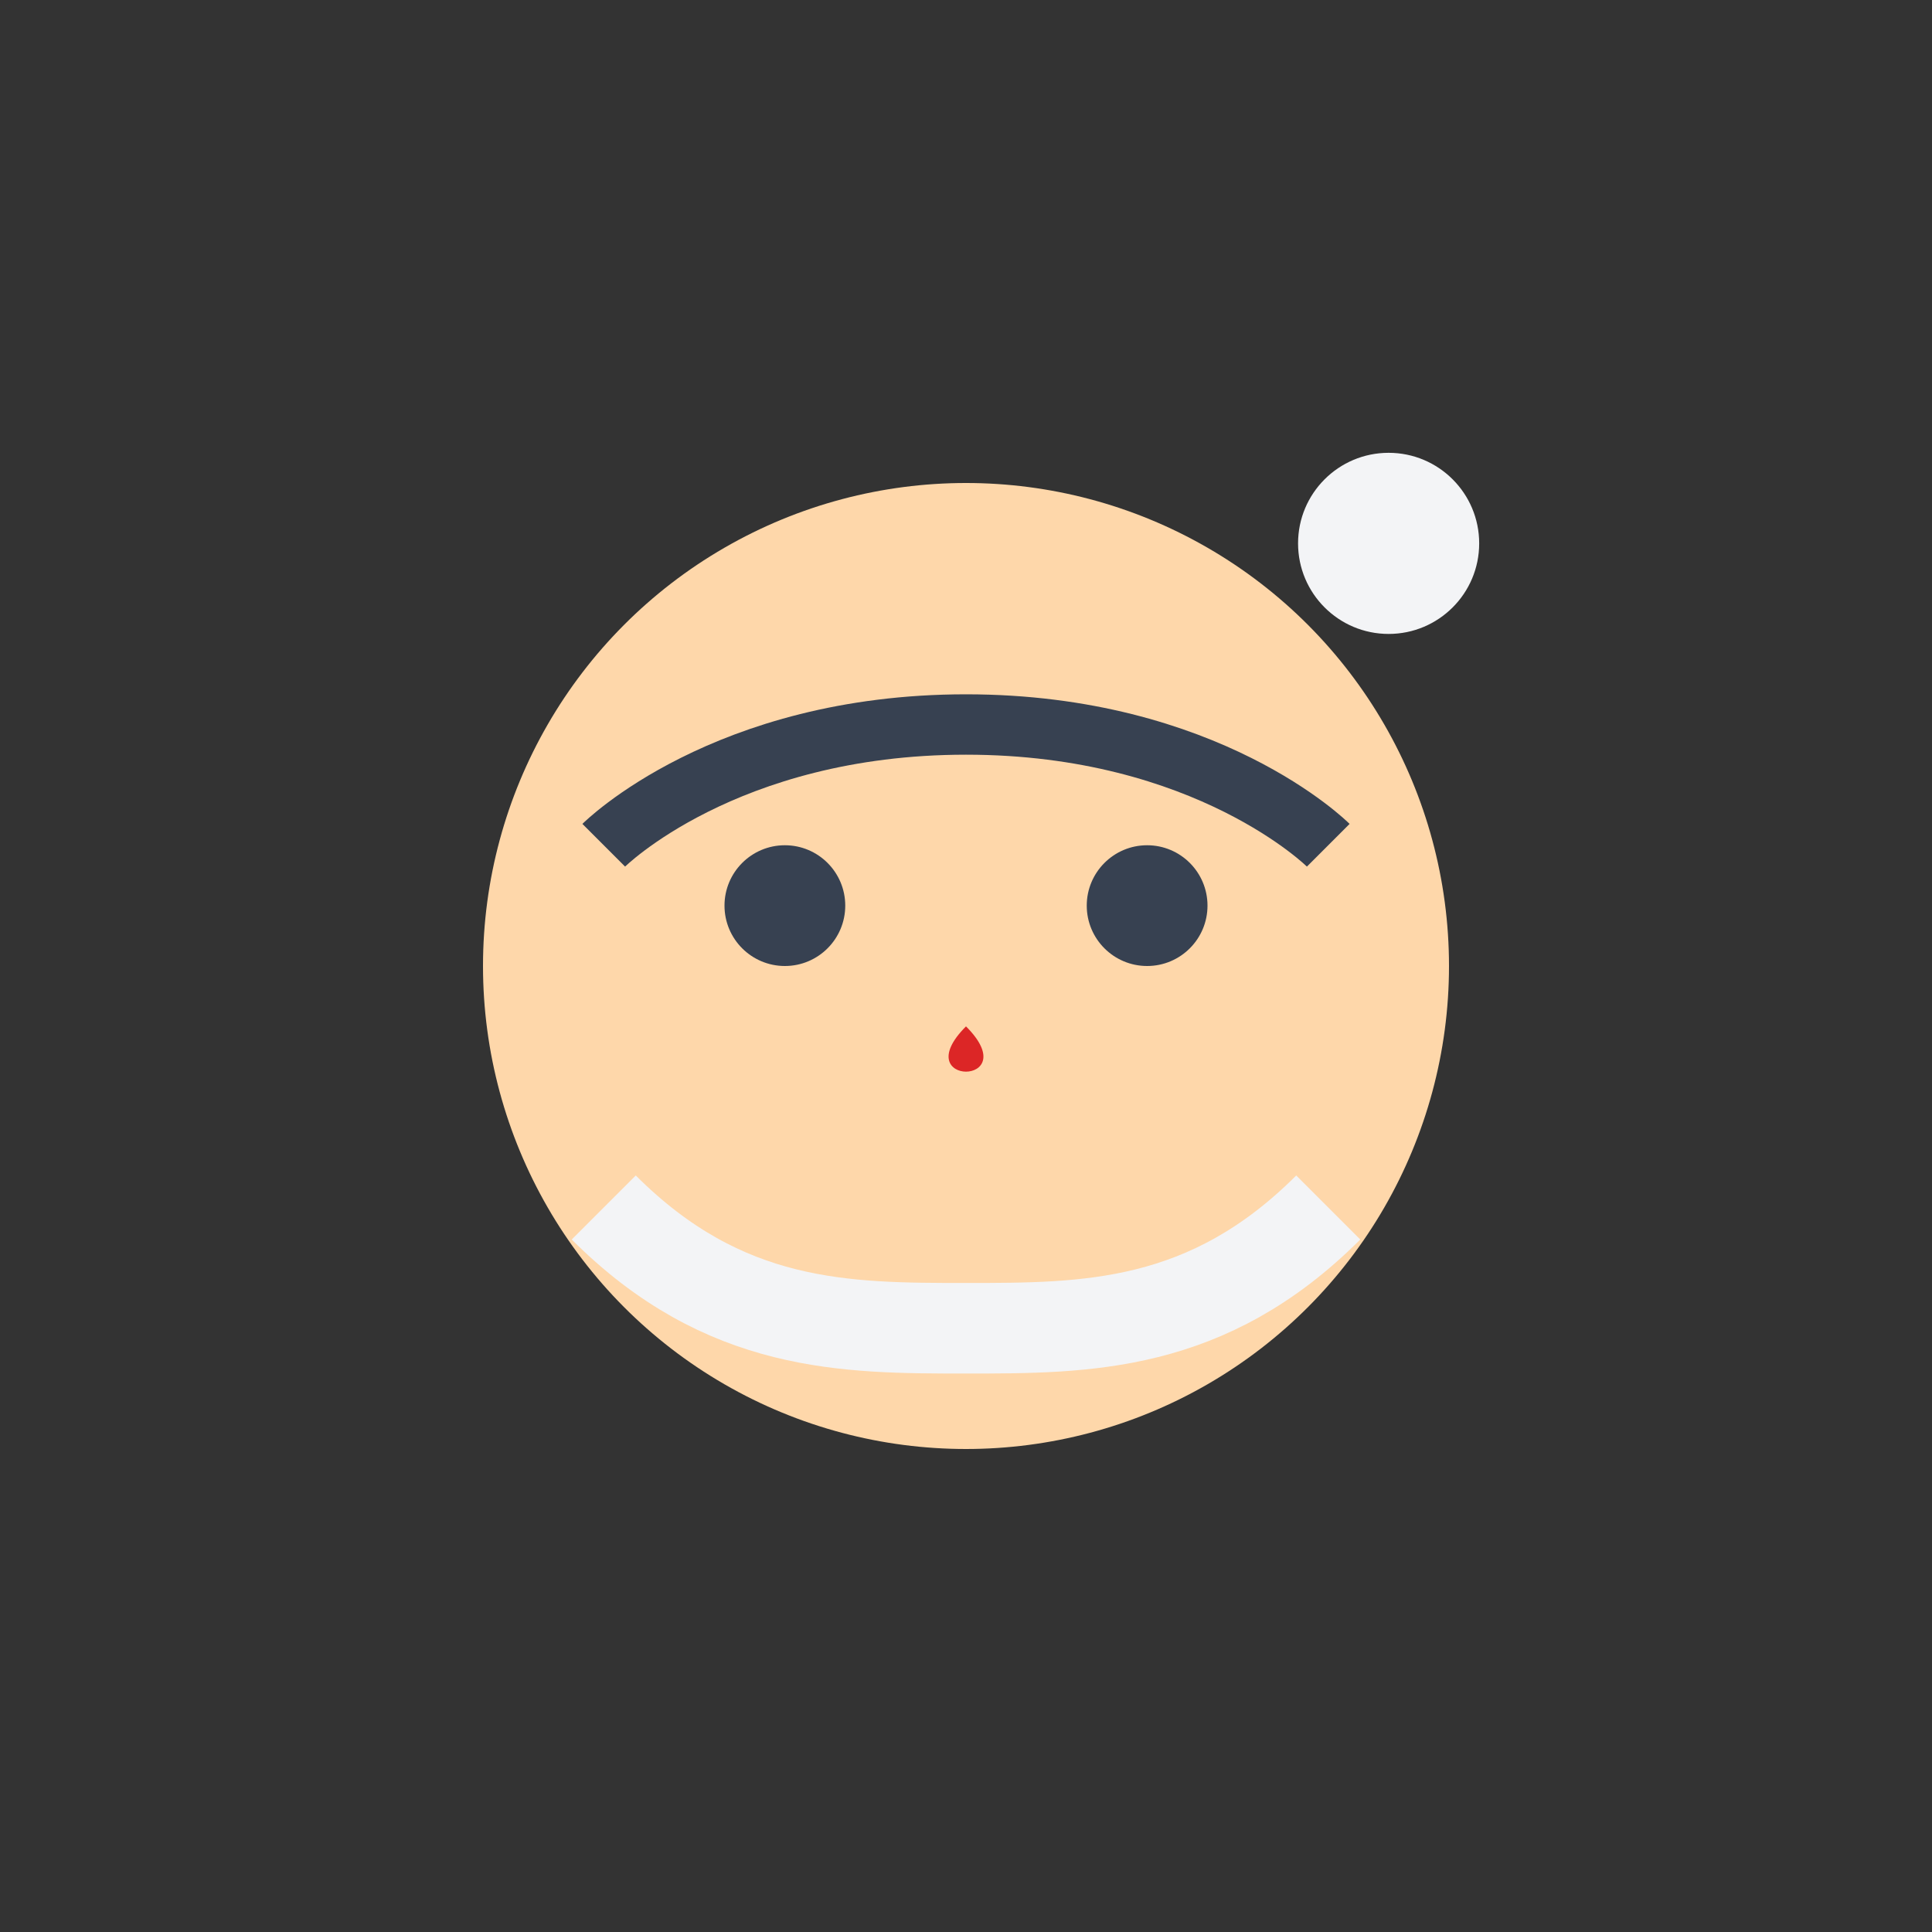 <svg width="64" height="64" viewBox="0 0 64 64" fill="none" xmlns="http://www.w3.org/2000/svg">
  <rect x="0" y="0" width="64" height="64" fill="#333333" stroke="none"/>
  <circle cx="32" cy="32" r="16" fill="#FED7AA"/>
  <path d="M20 28C20 28 24 24 32 24C40 24 44 28 44 28" stroke="#374151" stroke-width="2" fill="none"/>
  <circle cx="26" cy="30" r="2" fill="#374151"/>
  <circle cx="38" cy="30" r="2" fill="#374151"/>
  <path d="M32 34C30 36 34 36 32 34Z" fill="#DC2626"/>
  <path d="M16 20C16 16 20 12 32 12C44 12 48 16 48 20C48 16 44 12 32 12C20 12 16 16 16 20Z" fill="#DC2626"/>
  <circle cx="46" cy="18" r="3" fill="#F3F4F6"/>
  <path d="M20 40C24 44 28 44 32 44C36 44 40 44 44 40" stroke="#F3F4F6" stroke-width="3"/>
</svg>